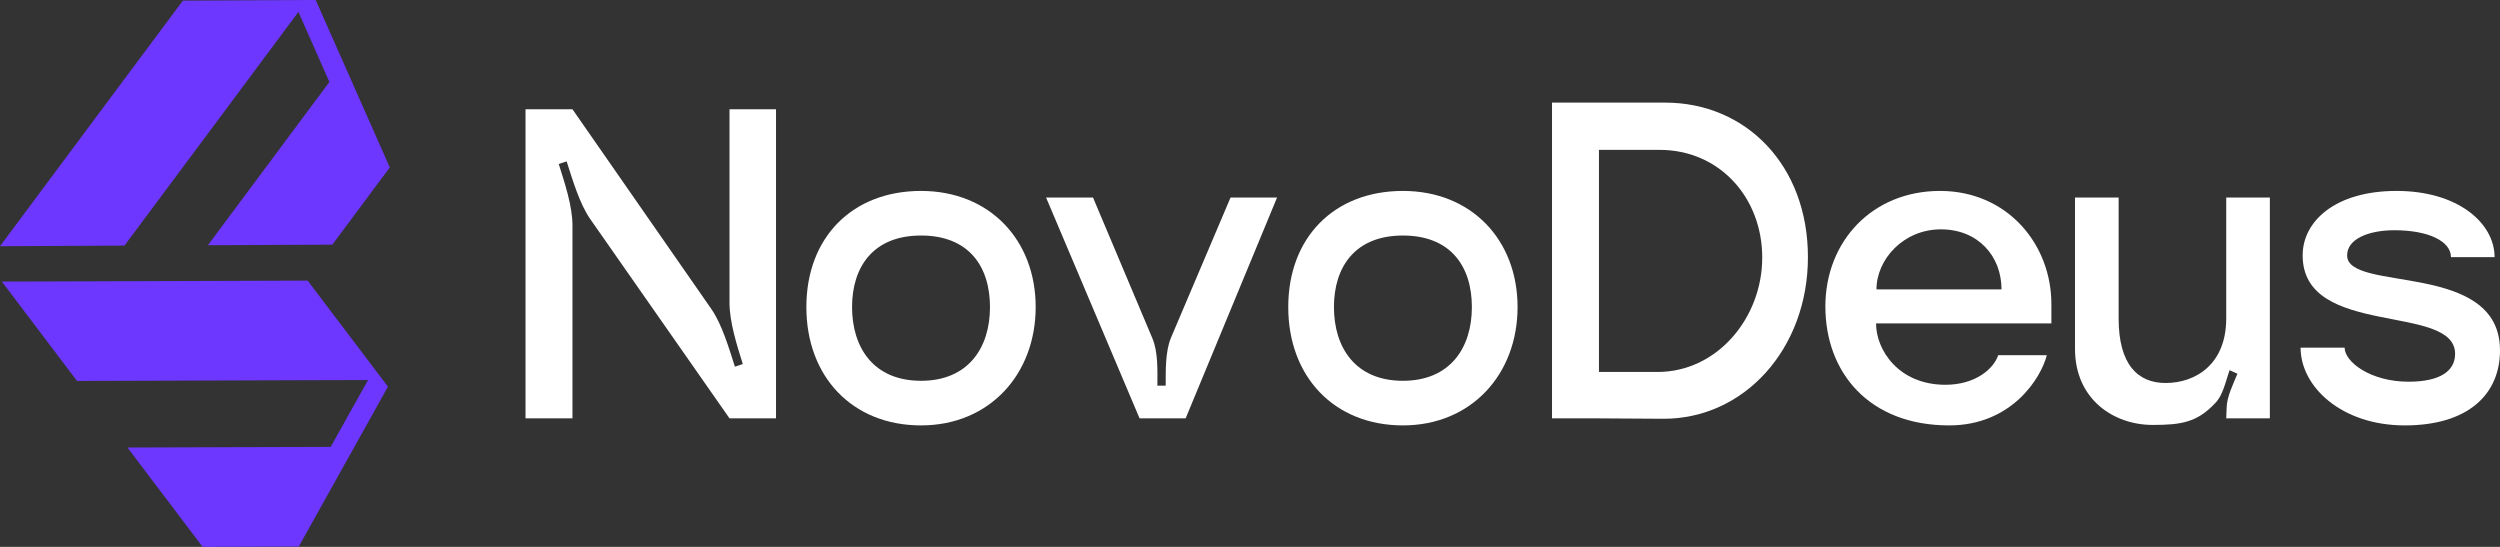 <svg width="192" height="42" viewBox="0 0 192 42" fill="none"
    xmlns="http://www.w3.org/2000/svg">
    <rect x="0" y="0" width="192" height="42" fill="#333333" stroke="none"/>
    <path d="M43.965 32.127H40.36V8.39H43.965L54.622 23.718C55.451 24.905 55.994 26.771 56.441 28.16L57.047 27.957C56.6 26.533 56.026 24.737 56.026 23.244V8.392H59.598V32.129H56.026L45.337 16.834C44.508 15.647 43.965 13.782 43.518 12.393L42.911 12.595C43.359 14.02 43.965 15.816 43.965 17.308V32.127Z" fill="white"/>
    <path d="M70.734 14.663C75.999 14.663 79.54 18.428 79.54 23.582C79.54 28.736 75.999 32.671 70.734 32.671C65.47 32.671 61.929 28.94 61.929 23.582C61.929 18.223 65.47 14.663 70.734 14.663ZM70.734 29.245C74.371 29.245 76.031 26.701 76.031 23.582C76.031 20.462 74.405 18.088 70.734 18.088C67.064 18.088 65.438 20.496 65.438 23.582C65.438 26.668 67.064 29.245 70.734 29.245Z" fill="white"/>
    <path d="M88.505 25.989C88.952 27.041 88.888 28.499 88.888 29.617H89.526C89.526 28.464 89.495 27.039 89.91 25.989L94.505 15.171H98.078L91.059 32.127H87.518L80.339 15.171H83.944L88.506 25.989H88.505Z" fill="white"/>
    <path d="M107.743 14.663C113.008 14.663 116.549 18.428 116.549 23.582C116.549 28.736 113.008 32.671 107.743 32.671C102.479 32.671 98.938 28.94 98.938 23.582C98.938 18.223 102.479 14.663 107.743 14.663ZM107.743 29.245C111.38 29.245 113.04 26.701 113.04 23.582C113.04 20.462 111.413 18.088 107.743 18.088C104.073 18.088 102.447 20.496 102.447 23.582C102.447 26.668 104.073 29.245 107.743 29.245Z" fill="white"/>
    <path d="M122.259 32.127H119.195V7.88H127.874C134.095 7.88 138.849 12.694 138.849 19.749C138.849 26.804 133.936 32.195 127.713 32.161L122.257 32.127H122.259ZM127.299 28.567C131.894 28.567 135.34 24.395 135.34 19.783C135.34 15.171 132.053 11.51 127.458 11.51H122.8V28.567H127.299Z" fill="white"/>
    <path d="M140.188 23.548C140.188 18.495 143.825 14.663 148.994 14.663C154.164 14.663 157.577 18.767 157.546 23.413V24.838H144.081C144.081 26.872 145.805 29.551 149.41 29.551C151.706 29.551 153.112 28.331 153.462 27.279H157.196C156.748 29.043 154.484 32.671 149.698 32.671C143.54 32.671 140.19 28.601 140.19 23.548H140.188ZM153.716 22.226C153.716 19.682 151.929 17.614 149.058 17.614C146.187 17.614 144.113 19.92 144.113 22.226H153.716Z" fill="white"/>
    <path d="M165.328 32.635C162.296 32.635 159.361 30.635 159.361 26.803V15.171H162.711V24.463C162.711 27.989 164.179 29.414 166.316 29.414C168.644 29.414 170.974 27.956 170.974 24.463V15.171H174.325V32.127H170.974L171.006 31.347C171.006 30.5 171.517 29.482 171.835 28.702L171.229 28.43C170.943 29.244 170.718 30.397 170.112 30.974C168.74 32.433 167.527 32.635 165.326 32.635H165.328Z" fill="white"/>
    <path d="M184.693 32.671C179.812 32.671 176.685 29.686 176.685 26.703H180.067C180.067 27.789 182.045 29.315 184.979 29.315C187.437 29.315 188.552 28.468 188.552 27.178C188.552 23.244 176.844 25.991 176.844 19.614C176.844 17.003 179.333 14.663 184.055 14.663C188.777 14.663 191.584 17.138 191.584 19.75H188.234C188.234 18.529 186.51 17.682 183.896 17.682C181.886 17.682 180.259 18.36 180.259 19.614C180.259 22.498 192 19.988 192 26.906C192 30.264 189.574 32.671 184.693 32.671Z" fill="white"/>
    <path d="M0 18.908L7.503 8.829L10.163 5.257L14.043 0.049L24.246 0L26.386 4.835L26.539 5.18L28.109 8.731L29.936 12.86L28.849 14.32L25.523 18.788L15.965 18.833L23.468 8.754L25.298 6.296L24.808 5.188L22.919 0.917L19.721 5.212L17.063 8.784L9.558 18.863L0 18.908Z" fill="#6D37FF"/>
    <path d="M0.143 21.626L12.693 21.587L17.142 21.572L23.629 21.551L29.794 29.697L27.219 34.315L27.035 34.645L25.143 38.035L22.944 41.977L21.125 41.983L15.563 42L9.787 34.369L22.34 34.33L25.4 34.321L25.989 33.263L28.265 29.186L22.916 29.202L18.469 29.217L5.916 29.257L0.143 21.626Z" fill="#6D37FF"/>
</svg>
